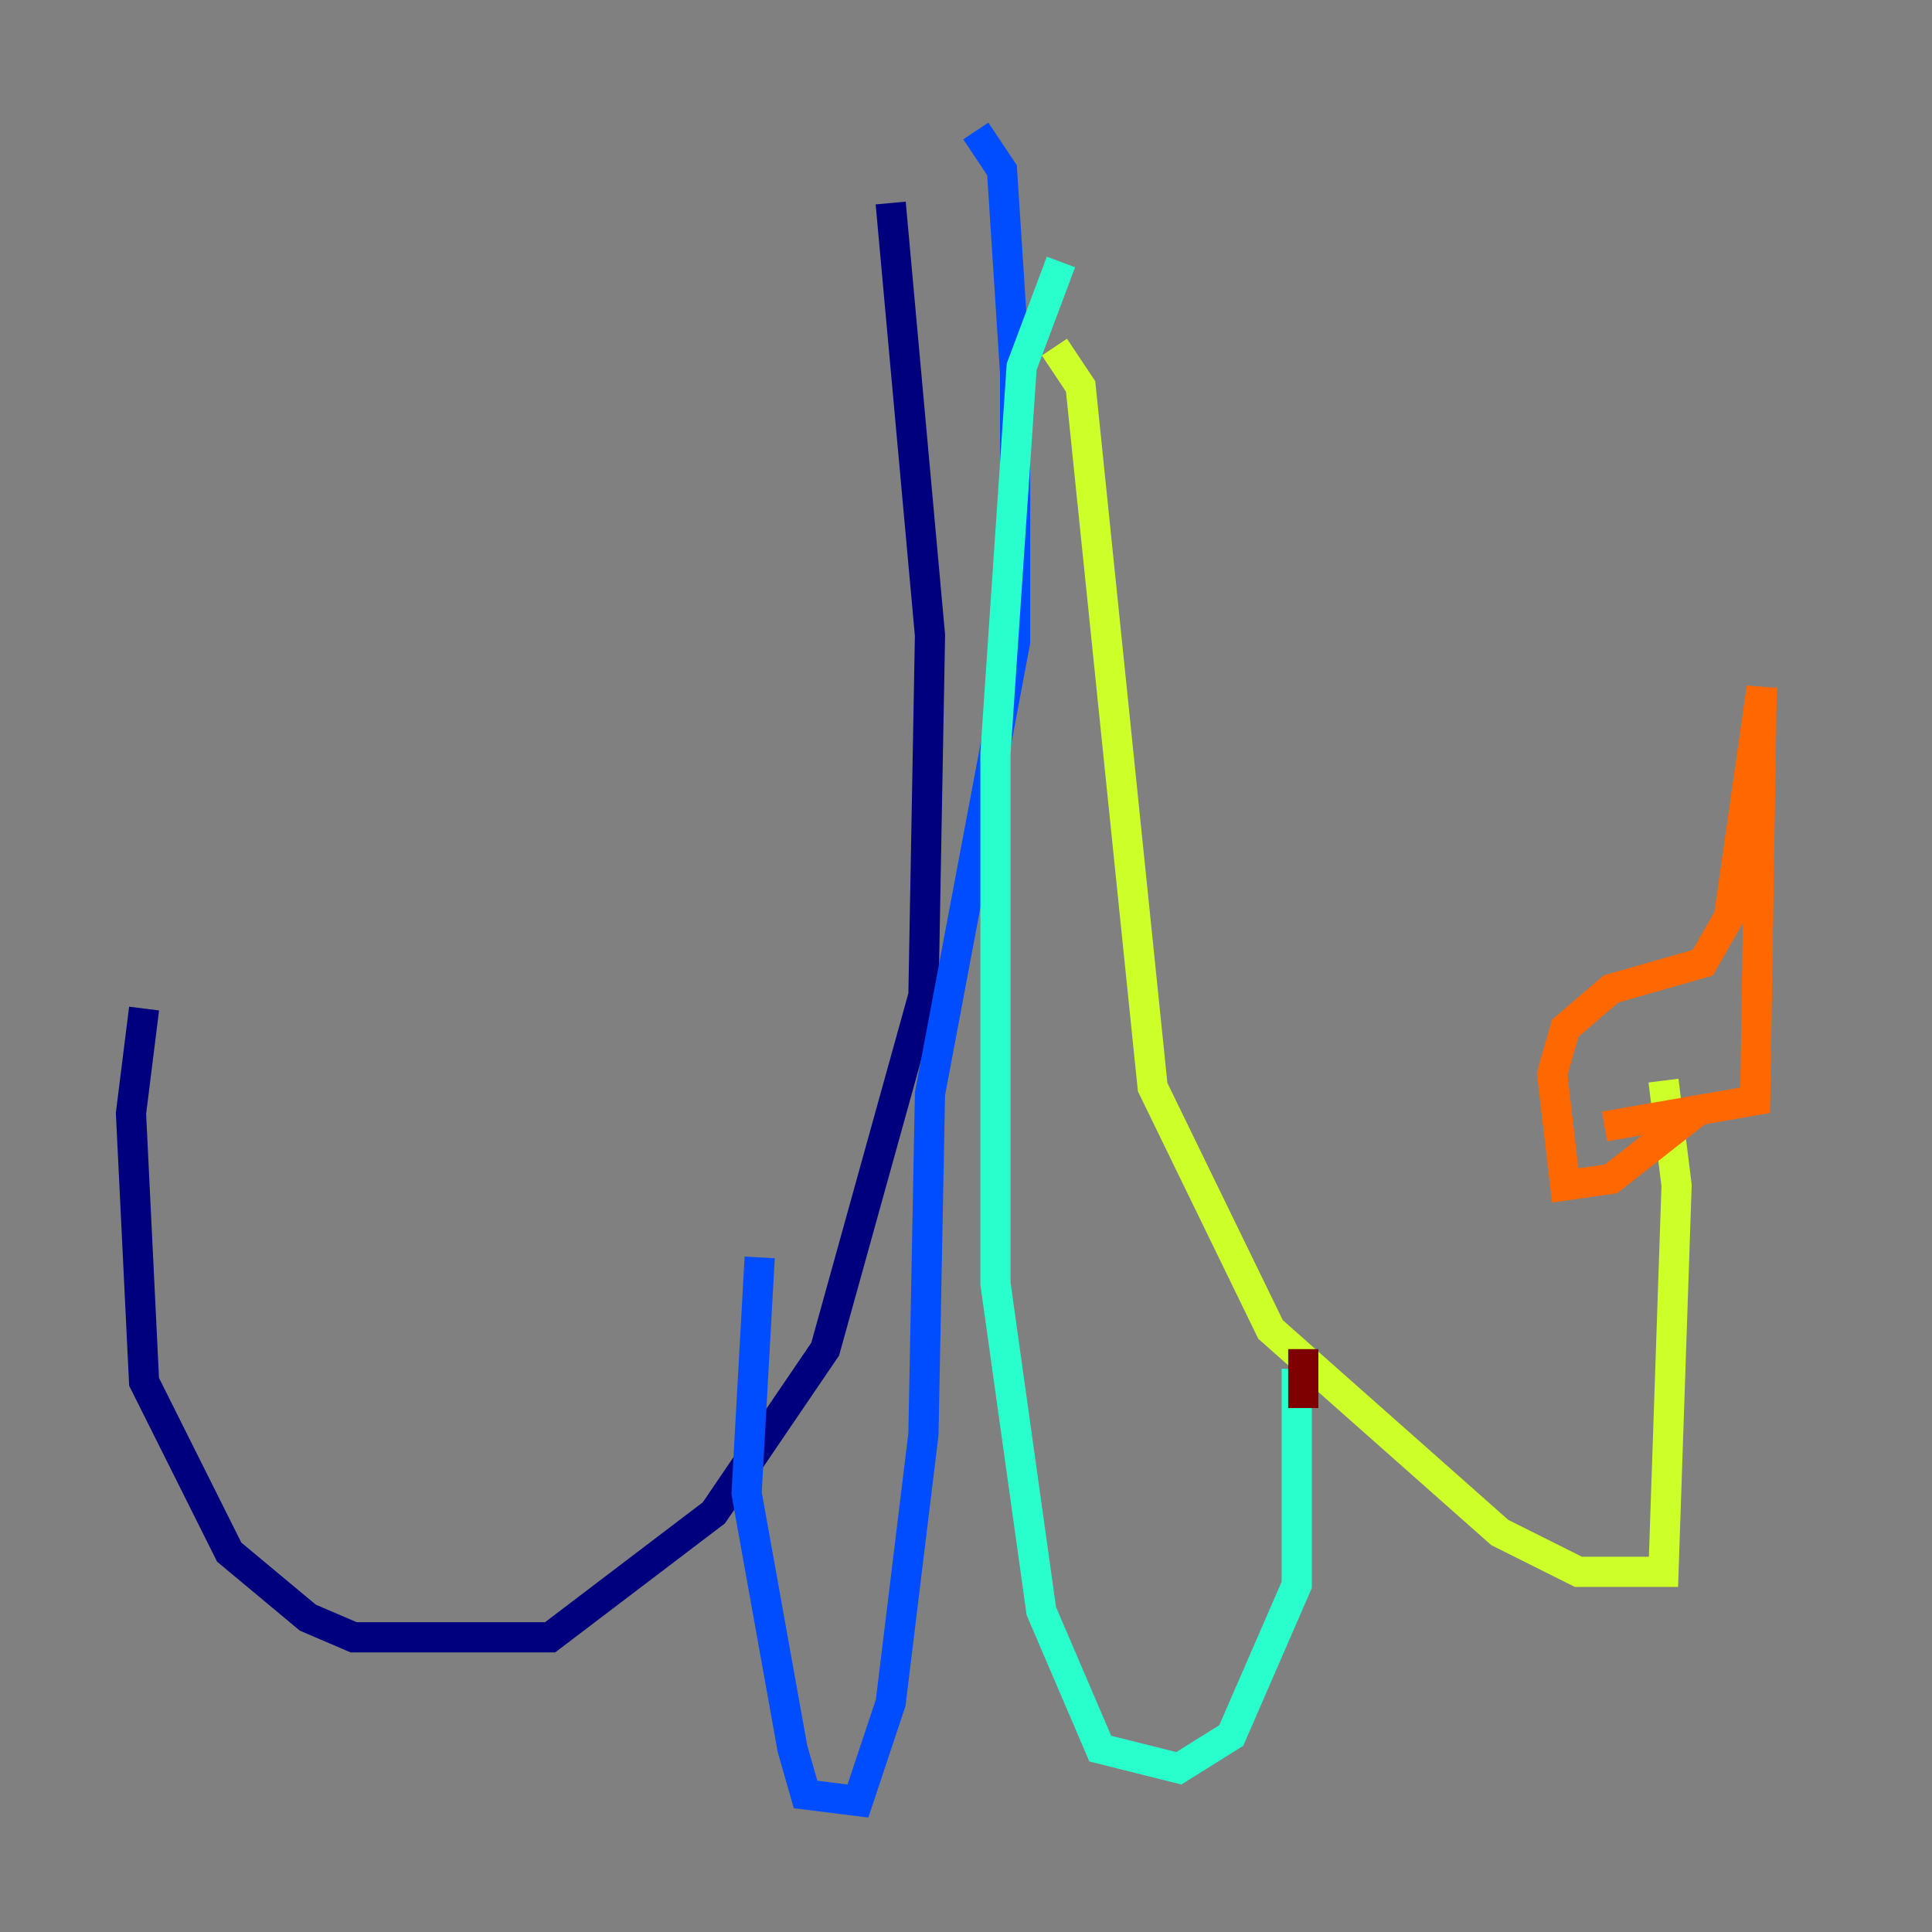 <?xml version="1.0" encoding="utf-8" ?>
<svg baseProfile="tiny" height="128" version="1.2" viewBox="0,0,128,128" width="128" xmlns="http://www.w3.org/2000/svg" xmlns:ev="http://www.w3.org/2001/xml-events" xmlns:xlink="http://www.w3.org/1999/xlink"><rect x="0" y="0" width="128" height="128" fill="#808080" stroke="none"/><defs /><polyline fill="none" points="59.01,13.451 61.614,42.088 61.18,65.953 54.671,89.383 47.295,100.231 36.447,108.475 23.43,108.475 20.393,107.173 15.186,102.834 9.546,91.552 8.678,73.763 9.546,66.82" stroke="#00007f" stroke-width="2" /><polyline fill="none" points="64.651,8.678 66.386,11.281 67.254,24.732 67.254,42.522 61.614,72.461 61.18,95.024 59.01,112.814 56.841,119.322 53.37,118.888 52.502,115.851 49.464,98.929 50.332,83.308" stroke="#004cff" stroke-width="2" /><polyline fill="none" points="70.291,17.356 67.688,24.298 65.953,49.898 65.953,85.044 68.99,106.739 72.895,115.851 78.102,117.153 81.573,114.983 85.912,105.003 85.912,90.685" stroke="#29ffcd" stroke-width="2" /><polyline fill="none" points="69.858,22.997 71.593,25.6 76.366,72.027 84.176,88.081 99.363,101.532 104.57,104.136 110.21,104.136 111.078,78.536 110.21,71.593" stroke="#cdff29" stroke-width="2" /><polyline fill="none" points="112.814,73.329 106.739,78.102 103.702,78.536 102.834,71.159 103.702,68.122 106.739,65.519 112.814,63.783 114.549,60.746 116.719,45.559 116.285,72.895 106.305,74.63" stroke="#ff6700" stroke-width="2" /><polyline fill="none" points="86.346,93.288 86.346,89.383" stroke="#7f0000" stroke-width="2" /></svg>